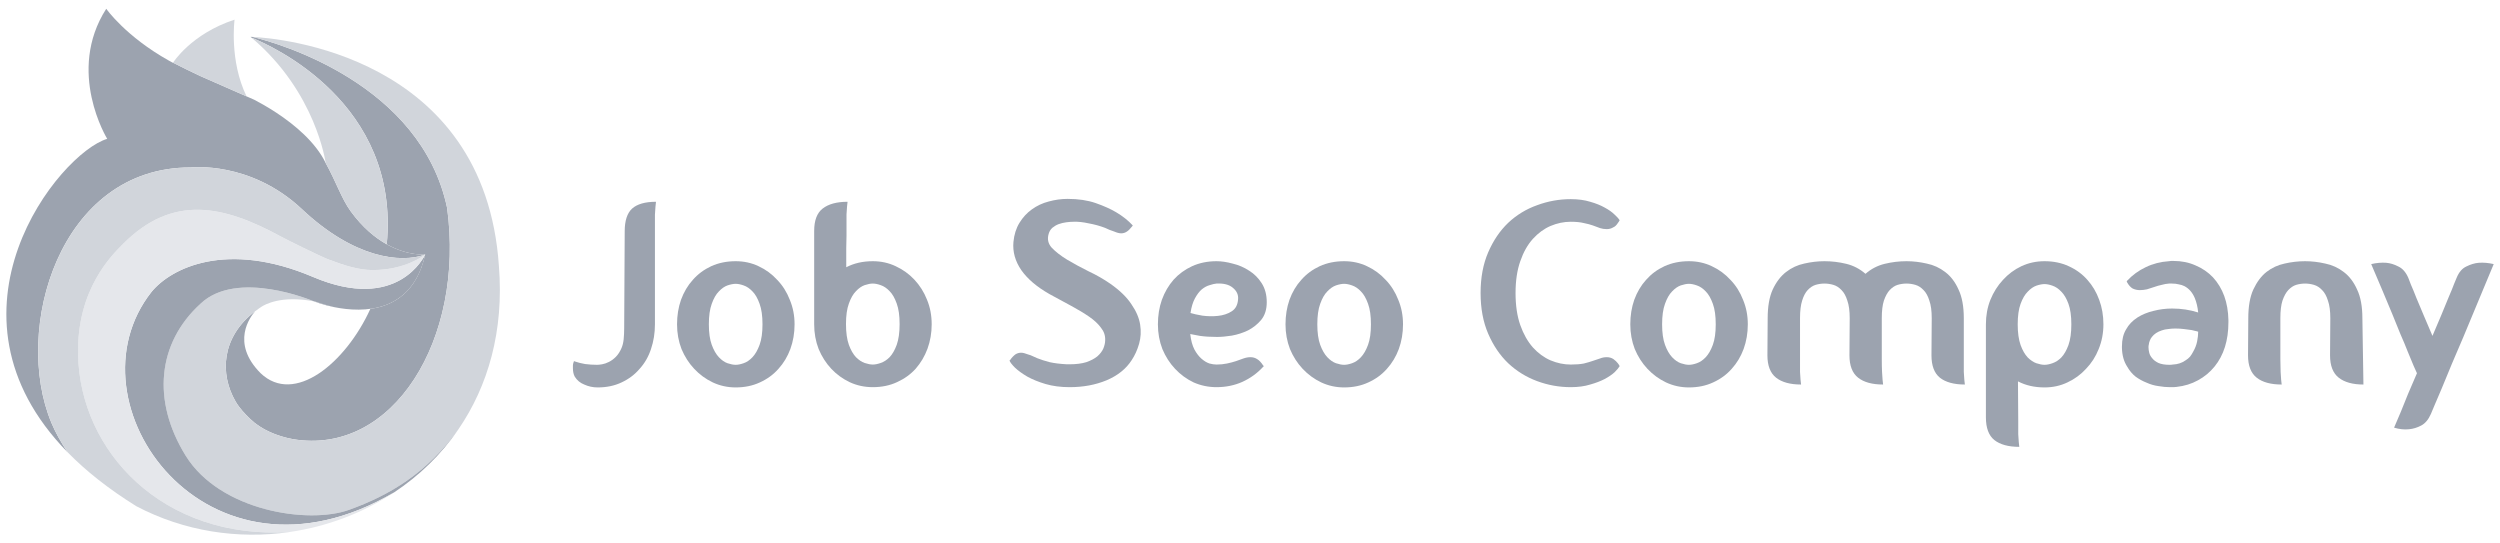 <svg width="276" height="60" viewBox="0 0 276 60" fill="none" xmlns="http://www.w3.org/2000/svg">
<g clip-path="url(#clip0_1098_55661)">
<path d="M32.328 48.481C30.579 48.15 28.865 47.45 27.611 46.243C27.014 45.668 26.427 45.043 26.015 44.337C24.234 41.277 24.443 37.204 28.169 34.361C27.64 34.956 25.43 37.844 28.763 41.193C32.485 44.764 38.151 40.102 40.889 34.097C43.441 33.748 46.013 32.278 46.94 28.097C46.941 28.096 46.941 28.095 46.941 28.094C46.941 28.094 45.063 28.289 42.699 26.97C44.199 11.334 29.912 5.016 27.77 4.158C27.77 4.158 27.77 4.158 27.768 4.158C27.733 4.128 27.698 4.098 27.661 4.068C27.661 4.068 27.747 4.07 27.907 4.077C30.699 4.765 46.456 9.223 49.361 22.949C51.336 37.478 43.364 50.352 32.328 48.481Z" fill="#9CA3AF"/>
<path d="M50.616 47.384C47.114 52.229 43.084 54.636 38.559 56.276C34.034 57.918 24.279 56.404 20.501 50.32C16.723 44.235 17.395 37.862 22.101 33.56C26.137 29.671 34.492 33.202 34.66 33.273C34.609 33.264 34.558 33.254 34.508 33.245C34.451 33.235 34.393 33.224 34.336 33.215C34.284 33.206 34.233 33.197 34.184 33.19C34.166 33.187 34.148 33.184 34.132 33.182C34.076 33.172 34.022 33.164 33.969 33.157C33.915 33.149 33.862 33.142 33.809 33.135C33.71 33.122 33.613 33.111 33.517 33.1C33.464 33.094 33.413 33.089 33.361 33.085C30.22 32.792 28.783 33.924 28.783 33.924C28.716 33.968 28.65 34.012 28.584 34.057C28.441 34.156 28.301 34.258 28.167 34.361C24.441 37.204 24.232 41.277 26.013 44.337C26.425 45.043 27.012 45.668 27.609 46.243C28.863 47.45 30.577 48.15 32.326 48.482C43.361 50.352 51.334 37.478 49.359 22.949C46.454 9.223 30.697 4.765 27.905 4.077C30.539 4.207 53.511 6.012 55.08 29.375C55.656 36.549 53.871 42.631 50.616 47.384Z" fill="#D1D5DB"/>
<path d="M50.621 47.383C48.704 50.185 46.277 52.524 43.52 54.354C43.518 54.356 43.516 54.357 43.514 54.358C22.769 66.561 7.077 44.472 16.728 32.226C18.921 29.551 25.063 26.536 34.55 30.571C43.925 34.559 46.873 28.248 46.943 28.097C45.498 34.611 40.061 34.542 36.929 33.915C36.927 33.914 36.924 33.913 36.921 33.913C36.918 33.912 36.916 33.912 36.913 33.911C36.894 33.907 36.875 33.903 36.856 33.898C36.79 33.882 36.724 33.865 36.66 33.848C36.618 33.837 36.577 33.827 36.536 33.815C36.454 33.795 36.374 33.773 36.295 33.751C36.262 33.742 36.229 33.733 36.197 33.724C36.141 33.708 36.085 33.693 36.031 33.677C35.871 33.631 35.722 33.587 35.59 33.548C35.574 33.543 35.56 33.538 35.545 33.534C35.539 33.532 35.533 33.53 35.528 33.528C35.479 33.514 35.433 33.5 35.389 33.486C35.344 33.472 35.302 33.458 35.261 33.446C35.226 33.433 35.193 33.423 35.161 33.414C35.137 33.405 35.115 33.398 35.095 33.392C35.059 33.38 35.028 33.37 35.001 33.361C34.968 33.35 34.941 33.341 34.92 33.334C34.91 33.33 34.902 33.327 34.896 33.325C34.888 33.322 34.881 33.32 34.877 33.319C34.87 33.316 34.866 33.315 34.866 33.315C34.8 33.301 34.735 33.288 34.67 33.275C34.669 33.274 34.668 33.274 34.668 33.274C34.667 33.274 34.666 33.274 34.665 33.273C34.496 33.201 26.142 29.671 22.106 33.56C17.4 37.862 16.728 44.235 20.506 50.32C24.284 56.404 34.038 57.917 38.564 56.276C43.088 54.636 47.118 52.228 50.621 47.383Z" fill="#9CA3AF"/>
<path d="M46.936 28.094C46.936 28.095 46.936 28.096 46.935 28.097C46.865 28.248 43.917 34.558 34.543 30.571C25.055 26.536 18.913 29.551 16.72 32.226C7.07 44.472 22.761 66.56 43.506 54.358C40.048 56.654 36.076 58.145 31.946 58.739C31.946 58.739 31.945 58.739 31.943 58.739C17.942 59.609 8.824 49.804 8.615 39.175C8.443 31.921 12.399 28.121 13.543 26.966C19.063 21.385 24.704 22.692 30.964 26.093C31.692 26.488 35.316 28.283 36.272 28.65C38.095 29.347 39.652 29.802 41.053 29.814C44.739 29.848 46.869 28.148 46.935 28.095C46.936 28.094 46.936 28.094 46.936 28.094Z" fill="#E5E7EB"/>
<path d="M46.94 28.094C46.94 28.094 46.94 28.094 46.939 28.095C44.22 29.106 39.055 28.478 33.341 23.098C27.626 17.718 21.046 18.487 21.046 18.487C6.542 18.449 1.372 36.38 5.678 46.685C6.103 47.701 6.712 48.817 7.469 49.937C-7.662 34.475 6.564 16.889 11.836 15.328C11.836 15.328 7.278 7.919 11.729 0.969C11.729 0.969 13.866 4.023 18.666 6.703C18.666 6.703 18.67 6.704 18.675 6.707C18.681 6.711 18.692 6.716 18.707 6.724C18.833 6.796 18.963 6.866 19.093 6.936C19.093 6.936 19.096 6.932 19.102 6.923C19.9 7.323 21.559 8.152 22.097 8.388C22.816 8.704 26.065 10.132 26.198 10.19C26.266 10.22 26.759 10.437 27.221 10.64C27.615 10.812 27.988 10.976 28.055 11.006C28.059 11.008 28.062 11.009 28.063 11.009C28.066 11.01 28.067 11.011 28.067 11.011C28.685 11.333 29.564 11.822 30.527 12.456C32.502 13.758 34.825 15.67 35.956 17.996C37.098 20.046 37.719 21.951 38.705 23.305C40.033 25.132 41.435 26.267 42.697 26.97C45.062 28.289 46.94 28.094 46.94 28.094Z" fill="#9CA3AF"/>
<path d="M27.22 10.639C26.758 10.437 26.265 10.22 26.197 10.19C26.064 10.132 22.815 8.704 22.096 8.388C21.558 8.152 19.899 7.322 19.102 6.923C19.102 6.923 21.088 3.744 25.895 2.17C25.895 2.17 25.295 6.677 27.22 10.639Z" fill="#D1D5DB"/>
<path d="M19.099 6.923C18.909 6.827 18.769 6.756 18.703 6.724Z" fill="#9CA3AF"/>
<path d="M34.663 33.274C34.662 33.274 34.661 33.274 34.66 33.273C34.609 33.265 34.558 33.255 34.508 33.245" fill="#9CA3AF"/>
<path d="M27.484 3.979C27.484 3.979 27.633 4.011 27.908 4.077Z" fill="#9CA3AF"/>
<path d="M34.875 33.319C34.879 33.32 34.885 33.322 34.894 33.325C34.9 33.327 34.908 33.33 34.918 33.333" fill="#9CA3AF"/>
<path d="M35.256 33.446C35.221 33.434 35.188 33.423 35.156 33.414Z" fill="#9CA3AF"/>
<path d="M35.521 33.528C35.472 33.514 35.426 33.5 35.383 33.485Z" fill="#9CA3AF"/>
<path d="M36.189 33.724C36.133 33.708 36.078 33.693 36.023 33.677Z" fill="#9CA3AF"/>
<path d="M36.529 33.816C36.447 33.795 36.367 33.773 36.289 33.751Z" fill="#9CA3AF"/>
<path d="M36.861 33.898C36.794 33.882 36.729 33.866 36.664 33.848Z" fill="#9CA3AF"/>
<path d="M28.268 34.248C28.268 34.248 28.229 34.287 28.164 34.361Z" fill="#9CA3AF"/>
<path d="M43.519 54.347C43.515 54.349 43.512 54.352 43.508 54.354Z" fill="#9CA3AF"/>
<path d="M34.664 33.275C34.707 33.292 35.606 33.65 36.907 33.911Z" fill="#9CA3AF"/>
<path d="M46.941 28.095C46.875 28.148 44.745 29.848 41.059 29.814C39.658 29.802 38.101 29.347 36.278 28.65C35.322 28.283 31.698 26.488 30.97 26.093C24.71 22.692 19.069 21.385 13.549 26.966C12.405 28.121 8.449 31.921 8.621 39.175C8.83 49.804 17.948 59.609 31.949 58.739C31.946 58.74 31.943 58.741 31.938 58.741C26.297 59.55 20.366 58.68 15.061 55.892C11.964 53.972 9.463 51.972 7.471 49.937C6.714 48.817 6.105 47.701 5.68 46.685C1.374 36.38 6.544 18.449 21.048 18.487C21.048 18.487 27.628 17.718 33.343 23.098C39.057 28.478 44.222 29.106 46.941 28.095Z" fill="#D1D5DB"/>
<path d="M42.695 26.97C41.432 26.267 40.031 25.132 38.702 23.305C37.717 21.951 37.095 20.045 35.953 17.996C35.953 17.996 34.911 10.181 27.766 4.158C29.908 5.016 44.195 11.334 42.695 26.97Z" fill="#D1D5DB"/>
<path d="M42.693 26.97C42.692 26.989 42.69 27.009 42.688 27.027Z" fill="#9CA3AF"/>
<path d="M27.5 4.057C27.5 4.057 27.594 4.09 27.765 4.159Z" fill="#9CA3AF"/>
</g>
<path d="M72.305 35.804C72.305 36.772 72.16 37.682 71.87 38.533C71.599 39.365 71.183 40.091 70.622 40.71C70.08 41.349 69.413 41.852 68.619 42.22C67.845 42.588 66.965 42.772 65.978 42.772C65.456 42.772 64.962 42.665 64.498 42.452C64.053 42.278 63.705 41.988 63.453 41.581C63.318 41.33 63.25 41.02 63.25 40.652C63.25 40.556 63.25 40.459 63.25 40.362C63.25 40.246 63.269 40.139 63.308 40.043L63.366 39.868L63.54 39.927C63.811 40.023 64.159 40.111 64.585 40.188C65.03 40.246 65.475 40.275 65.92 40.275C66.056 40.275 66.239 40.256 66.472 40.217C66.704 40.178 66.955 40.091 67.226 39.956C67.497 39.82 67.749 39.636 67.981 39.404C68.232 39.153 68.445 38.824 68.619 38.417C68.736 38.146 68.813 37.827 68.852 37.459C68.89 37.091 68.91 36.675 68.91 36.211L68.968 25.527C68.968 24.366 69.239 23.534 69.78 23.031C70.341 22.528 71.222 22.276 72.421 22.276C72.402 22.412 72.383 22.596 72.363 22.828C72.344 23.041 72.325 23.331 72.305 23.699C72.305 24.047 72.305 24.512 72.305 25.092V35.804Z" fill="#9CA3AF"/>
<path d="M85.804 30.898C86.404 31.517 86.868 32.253 87.197 33.105C87.545 33.937 87.72 34.837 87.72 35.804C87.72 36.772 87.565 37.682 87.255 38.533C86.946 39.365 86.51 40.091 85.949 40.71C85.388 41.349 84.701 41.852 83.888 42.22C83.095 42.588 82.205 42.772 81.218 42.772C80.328 42.772 79.487 42.588 78.693 42.22C77.919 41.852 77.232 41.349 76.633 40.71C76.052 40.091 75.588 39.365 75.239 38.533C74.91 37.682 74.746 36.772 74.746 35.804C74.746 34.837 74.891 33.937 75.181 33.105C75.491 32.253 75.926 31.517 76.487 30.898C77.049 30.259 77.726 29.756 78.519 29.389C79.332 29.021 80.231 28.837 81.218 28.837C82.128 28.837 82.969 29.021 83.743 29.389C84.537 29.756 85.224 30.259 85.804 30.898ZM81.218 40.275C81.47 40.275 81.76 40.217 82.089 40.101C82.437 39.985 82.766 39.762 83.076 39.433C83.385 39.104 83.647 38.649 83.859 38.069C84.072 37.488 84.179 36.733 84.179 35.804C84.179 34.875 84.072 34.12 83.859 33.54C83.647 32.94 83.385 32.485 83.076 32.175C82.766 31.846 82.437 31.624 82.089 31.508C81.76 31.392 81.47 31.334 81.218 31.334C80.967 31.334 80.667 31.392 80.319 31.508C79.99 31.624 79.67 31.846 79.361 32.175C79.051 32.485 78.79 32.94 78.577 33.54C78.364 34.12 78.258 34.875 78.258 35.804C78.258 36.733 78.364 37.488 78.577 38.069C78.79 38.649 79.051 39.104 79.361 39.433C79.67 39.762 79.99 39.985 80.319 40.101C80.667 40.217 80.967 40.275 81.218 40.275Z" fill="#9CA3AF"/>
<path d="M93.426 29.505C94.277 29.06 95.254 28.837 96.357 28.837C97.266 28.837 98.108 29.021 98.882 29.389C99.675 29.756 100.362 30.25 100.943 30.869C101.543 31.508 102.007 32.243 102.336 33.075C102.684 33.908 102.858 34.817 102.858 35.804C102.858 36.753 102.704 37.653 102.394 38.504C102.084 39.336 101.649 40.072 101.088 40.71C100.527 41.33 99.84 41.823 99.027 42.191C98.234 42.559 97.344 42.743 96.357 42.743C95.448 42.743 94.596 42.559 93.803 42.191C93.029 41.823 92.352 41.33 91.771 40.71C91.191 40.091 90.727 39.365 90.378 38.533C90.049 37.682 89.885 36.772 89.885 35.804V25.498C89.885 24.337 90.194 23.515 90.814 23.031C91.452 22.528 92.371 22.276 93.571 22.276C93.551 22.392 93.532 22.566 93.513 22.799C93.493 23.012 93.474 23.302 93.455 23.67C93.455 24.037 93.455 24.512 93.455 25.092C93.455 25.266 93.455 25.576 93.455 26.021C93.455 26.447 93.445 26.902 93.426 27.386C93.426 27.869 93.426 28.314 93.426 28.721C93.426 29.127 93.426 29.389 93.426 29.505ZM96.357 40.246C96.609 40.246 96.899 40.188 97.228 40.072C97.576 39.956 97.905 39.743 98.215 39.433C98.524 39.104 98.785 38.649 98.998 38.069C99.211 37.469 99.317 36.704 99.317 35.775C99.317 34.846 99.211 34.092 98.998 33.511C98.785 32.911 98.524 32.456 98.215 32.147C97.905 31.817 97.576 31.595 97.228 31.479C96.899 31.363 96.609 31.305 96.357 31.305C96.106 31.305 95.806 31.363 95.457 31.479C95.128 31.595 94.809 31.817 94.499 32.147C94.19 32.456 93.929 32.911 93.716 33.511C93.503 34.092 93.397 34.846 93.397 35.775C93.397 36.704 93.503 37.469 93.716 38.069C93.929 38.649 94.19 39.104 94.499 39.433C94.809 39.743 95.128 39.956 95.457 40.072C95.806 40.188 96.106 40.246 96.357 40.246Z" fill="#9CA3AF"/>
<path d="M118.094 42.743C117.107 42.743 116.217 42.626 115.423 42.394C114.649 42.162 113.982 41.891 113.421 41.581C112.86 41.252 112.405 40.923 112.057 40.594C111.728 40.265 111.525 40.004 111.447 39.81L111.534 39.723C111.708 39.472 111.902 39.269 112.115 39.114C112.308 38.998 112.511 38.94 112.724 38.94C112.86 38.94 112.985 38.959 113.102 38.998C113.237 39.036 113.382 39.085 113.537 39.143C113.692 39.181 113.847 39.24 114.001 39.317C114.156 39.375 114.33 39.452 114.524 39.549C114.911 39.704 115.365 39.849 115.888 39.985C116.41 40.101 117.039 40.178 117.774 40.217H118.094C118.81 40.217 119.419 40.139 119.922 39.985C120.425 39.81 120.832 39.598 121.141 39.346C121.451 39.075 121.673 38.785 121.809 38.475C121.944 38.146 122.012 37.836 122.012 37.546C122.031 37.043 121.876 36.588 121.547 36.182C121.238 35.756 120.802 35.349 120.241 34.962C119.68 34.575 119.022 34.179 118.268 33.772C117.513 33.366 116.71 32.93 115.859 32.466C114.466 31.672 113.431 30.792 112.753 29.824C112.076 28.837 111.786 27.802 111.883 26.718C111.96 25.905 112.182 25.198 112.55 24.599C112.918 23.999 113.372 23.505 113.914 23.118C114.475 22.712 115.095 22.421 115.772 22.247C116.468 22.054 117.165 21.957 117.861 21.957C119.042 21.957 120.077 22.112 120.967 22.421C121.857 22.731 122.612 23.07 123.231 23.437C123.947 23.863 124.556 24.347 125.059 24.889L125.001 24.976C124.769 25.266 124.576 25.46 124.421 25.557C124.227 25.692 124.014 25.76 123.782 25.76C123.569 25.76 123.308 25.692 122.999 25.557C122.844 25.498 122.679 25.44 122.505 25.382C122.35 25.305 122.176 25.227 121.983 25.15C121.422 24.937 120.822 24.773 120.183 24.657C119.564 24.521 119.013 24.463 118.529 24.482C118.277 24.482 118.007 24.502 117.716 24.541C117.426 24.579 117.146 24.647 116.875 24.744C116.623 24.84 116.391 24.976 116.178 25.15C115.985 25.324 115.849 25.547 115.772 25.818C115.598 26.398 115.714 26.911 116.12 27.356C116.546 27.802 117.107 28.237 117.803 28.663C118.519 29.089 119.303 29.514 120.154 29.94C121.025 30.347 121.838 30.811 122.592 31.334C123.637 32.069 124.411 32.824 124.914 33.598C125.437 34.353 125.756 35.098 125.872 35.833C125.988 36.569 125.949 37.275 125.756 37.953C125.562 38.63 125.291 39.23 124.943 39.752C124.324 40.72 123.395 41.465 122.157 41.988C120.938 42.491 119.583 42.743 118.094 42.743Z" fill="#9CA3AF"/>
<path d="M138.775 39.636C139.007 39.772 139.23 40.004 139.442 40.333L139.53 40.42L139.442 40.507C138.804 41.204 138.04 41.755 137.15 42.162C136.279 42.549 135.331 42.743 134.305 42.743C133.415 42.743 132.574 42.568 131.78 42.22C131.006 41.852 130.319 41.349 129.72 40.71C129.139 40.091 128.675 39.365 128.326 38.533C127.998 37.682 127.833 36.772 127.833 35.804C127.833 34.837 127.978 33.937 128.268 33.105C128.578 32.253 129.013 31.508 129.574 30.869C130.136 30.25 130.813 29.756 131.606 29.389C132.419 29.021 133.319 28.837 134.305 28.837C134.847 28.837 135.437 28.924 136.076 29.098C136.734 29.253 137.343 29.514 137.904 29.882C138.465 30.23 138.93 30.695 139.297 31.276C139.665 31.856 139.849 32.553 139.849 33.366C139.849 34.159 139.646 34.808 139.239 35.311C138.833 35.795 138.349 36.182 137.788 36.472C137.227 36.743 136.627 36.937 135.989 37.053C135.37 37.149 134.828 37.198 134.363 37.198C133.647 37.198 133.019 37.159 132.477 37.082C131.954 36.985 131.596 36.917 131.403 36.878C131.48 37.575 131.635 38.146 131.867 38.591C132.1 39.017 132.361 39.356 132.651 39.607C132.941 39.859 133.231 40.033 133.522 40.13C133.812 40.207 134.073 40.246 134.305 40.246C134.712 40.246 135.099 40.207 135.466 40.13C135.834 40.052 136.163 39.965 136.453 39.868C136.743 39.772 137.014 39.675 137.266 39.578C137.537 39.481 137.798 39.433 138.049 39.433C138.32 39.433 138.562 39.501 138.775 39.636ZM134.305 31.305C134.092 31.324 133.841 31.382 133.551 31.479C133.26 31.556 132.97 31.711 132.68 31.943C132.409 32.175 132.158 32.505 131.925 32.93C131.693 33.356 131.529 33.898 131.432 34.556C131.742 34.653 132.177 34.749 132.738 34.846C133.319 34.924 133.889 34.933 134.45 34.875C135.031 34.817 135.534 34.653 135.96 34.382C136.405 34.111 136.647 33.656 136.685 33.017C136.724 32.533 136.53 32.117 136.105 31.769C135.698 31.421 135.099 31.266 134.305 31.305Z" fill="#9CA3AF"/>
<path d="M152.978 30.898C153.577 31.517 154.042 32.253 154.371 33.105C154.719 33.937 154.893 34.837 154.893 35.804C154.893 36.772 154.738 37.682 154.429 38.533C154.119 39.365 153.684 40.091 153.123 40.71C152.562 41.349 151.875 41.852 151.062 42.22C150.269 42.588 149.379 42.772 148.392 42.772C147.502 42.772 146.66 42.588 145.867 42.22C145.093 41.852 144.406 41.349 143.806 40.71C143.226 40.091 142.761 39.365 142.413 38.533C142.084 37.682 141.92 36.772 141.92 35.804C141.92 34.837 142.065 33.937 142.355 33.105C142.665 32.253 143.1 31.517 143.661 30.898C144.222 30.259 144.899 29.756 145.693 29.389C146.505 29.021 147.405 28.837 148.392 28.837C149.301 28.837 150.143 29.021 150.917 29.389C151.71 29.756 152.397 30.259 152.978 30.898ZM148.392 40.275C148.643 40.275 148.934 40.217 149.263 40.101C149.611 39.985 149.94 39.762 150.249 39.433C150.559 39.104 150.82 38.649 151.033 38.069C151.246 37.488 151.352 36.733 151.352 35.804C151.352 34.875 151.246 34.12 151.033 33.54C150.82 32.94 150.559 32.485 150.249 32.175C149.94 31.846 149.611 31.624 149.263 31.508C148.934 31.392 148.643 31.334 148.392 31.334C148.14 31.334 147.84 31.392 147.492 31.508C147.163 31.624 146.844 31.846 146.534 32.175C146.225 32.485 145.964 32.94 145.751 33.54C145.538 34.12 145.432 34.875 145.432 35.804C145.432 36.733 145.538 37.488 145.751 38.069C145.964 38.649 146.225 39.104 146.534 39.433C146.844 39.762 147.163 39.985 147.492 40.101C147.84 40.217 148.14 40.275 148.392 40.275Z" fill="#9CA3AF"/>
<path d="M173.412 42.743C172.135 42.743 170.897 42.52 169.697 42.075C168.498 41.63 167.433 40.972 166.505 40.101C165.595 39.23 164.86 38.146 164.299 36.849C163.738 35.553 163.457 34.053 163.457 32.35C163.457 30.647 163.738 29.147 164.299 27.85C164.86 26.553 165.595 25.47 166.505 24.599C167.433 23.728 168.498 23.079 169.697 22.654C170.897 22.208 172.135 21.986 173.412 21.986C174.225 21.986 174.941 22.083 175.56 22.276C176.179 22.45 176.711 22.663 177.156 22.915C177.621 23.166 177.988 23.428 178.259 23.699C178.53 23.95 178.714 24.153 178.811 24.308C178.753 24.424 178.685 24.531 178.607 24.628C178.549 24.724 178.472 24.821 178.375 24.918C178.298 24.995 178.211 25.053 178.114 25.092C177.901 25.227 177.659 25.295 177.388 25.295C177.118 25.295 176.866 25.257 176.634 25.179C176.402 25.082 176.14 24.986 175.85 24.889C175.579 24.792 175.25 24.705 174.863 24.628C174.476 24.531 173.993 24.482 173.412 24.482C172.658 24.482 171.913 24.637 171.177 24.947C170.462 25.257 169.813 25.731 169.233 26.369C168.652 27.008 168.188 27.831 167.84 28.837C167.491 29.824 167.317 30.995 167.317 32.35C167.317 33.724 167.491 34.904 167.84 35.891C168.188 36.878 168.652 37.701 169.233 38.359C169.813 38.998 170.462 39.472 171.177 39.782C171.913 40.091 172.658 40.246 173.412 40.246C173.993 40.246 174.476 40.207 174.863 40.13C175.25 40.033 175.579 39.936 175.85 39.84C176.14 39.743 176.402 39.656 176.634 39.578C176.866 39.481 177.118 39.433 177.388 39.433C177.659 39.433 177.901 39.501 178.114 39.636C178.327 39.791 178.491 39.946 178.607 40.101C178.685 40.198 178.753 40.304 178.811 40.42C178.714 40.594 178.53 40.817 178.259 41.088C177.988 41.339 177.621 41.591 177.156 41.843C176.711 42.075 176.179 42.278 175.56 42.452C174.941 42.646 174.225 42.743 173.412 42.743Z" fill="#9CA3AF"/>
<path d="M191.043 30.898C191.643 31.517 192.107 32.253 192.436 33.105C192.784 33.937 192.958 34.837 192.958 35.804C192.958 36.772 192.803 37.682 192.494 38.533C192.184 39.365 191.749 40.091 191.188 40.71C190.627 41.349 189.94 41.852 189.127 42.22C188.334 42.588 187.444 42.772 186.457 42.772C185.567 42.772 184.725 42.588 183.932 42.22C183.158 41.852 182.471 41.349 181.871 40.71C181.291 40.091 180.826 39.365 180.478 38.533C180.149 37.682 179.985 36.772 179.985 35.804C179.985 34.837 180.13 33.937 180.42 33.105C180.73 32.253 181.165 31.517 181.726 30.898C182.287 30.259 182.964 29.756 183.758 29.389C184.57 29.021 185.47 28.837 186.457 28.837C187.366 28.837 188.208 29.021 188.982 29.389C189.775 29.756 190.462 30.259 191.043 30.898ZM186.457 40.275C186.709 40.275 186.999 40.217 187.328 40.101C187.676 39.985 188.005 39.762 188.315 39.433C188.624 39.104 188.885 38.649 189.098 38.069C189.311 37.488 189.417 36.733 189.417 35.804C189.417 34.875 189.311 34.12 189.098 33.54C188.885 32.94 188.624 32.485 188.315 32.175C188.005 31.846 187.676 31.624 187.328 31.508C186.999 31.392 186.709 31.334 186.457 31.334C186.205 31.334 185.906 31.392 185.557 31.508C185.228 31.624 184.909 31.846 184.599 32.175C184.29 32.485 184.029 32.94 183.816 33.54C183.603 34.12 183.497 34.875 183.497 35.804C183.497 36.733 183.603 37.488 183.816 38.069C184.029 38.649 184.29 39.104 184.599 39.433C184.909 39.762 185.228 39.985 185.557 40.101C185.906 40.217 186.205 40.275 186.457 40.275Z" fill="#9CA3AF"/>
<path d="M213.263 35.137C213.263 34.324 213.176 33.675 213.002 33.192C212.847 32.688 212.634 32.301 212.363 32.03C212.093 31.74 211.793 31.547 211.464 31.45C211.135 31.353 210.806 31.305 210.477 31.305C210.148 31.305 209.819 31.353 209.49 31.45C209.181 31.547 208.89 31.74 208.619 32.03C208.368 32.301 208.155 32.688 207.981 33.192C207.826 33.675 207.749 34.324 207.749 35.137V39.636C207.749 40.217 207.758 40.691 207.778 41.059C207.797 41.426 207.816 41.717 207.836 41.93C207.855 42.162 207.874 42.336 207.894 42.452C206.694 42.452 205.775 42.201 205.137 41.697C204.498 41.194 204.179 40.372 204.179 39.23L204.208 35.137C204.208 34.324 204.121 33.675 203.947 33.192C203.792 32.688 203.579 32.301 203.308 32.03C203.037 31.74 202.737 31.547 202.408 31.45C202.079 31.353 201.751 31.305 201.422 31.305C201.093 31.305 200.764 31.353 200.435 31.45C200.125 31.547 199.835 31.74 199.564 32.03C199.313 32.301 199.109 32.688 198.955 33.192C198.8 33.675 198.722 34.324 198.722 35.137V39.636C198.722 40.217 198.722 40.691 198.722 41.059C198.742 41.426 198.761 41.717 198.78 41.93C198.8 42.162 198.819 42.336 198.838 42.452C197.639 42.452 196.72 42.201 196.081 41.697C195.443 41.194 195.123 40.372 195.123 39.23L195.152 35.137C195.152 33.84 195.336 32.785 195.704 31.972C196.091 31.14 196.584 30.492 197.184 30.027C197.784 29.563 198.452 29.253 199.187 29.098C199.941 28.924 200.686 28.837 201.422 28.837C202.234 28.837 203.037 28.934 203.831 29.127C204.624 29.321 205.33 29.689 205.949 30.23C206.568 29.689 207.275 29.321 208.068 29.127C208.861 28.934 209.664 28.837 210.477 28.837C211.212 28.837 211.957 28.924 212.712 29.098C213.466 29.253 214.144 29.563 214.743 30.027C215.363 30.492 215.856 31.14 216.224 31.972C216.611 32.785 216.804 33.84 216.804 35.137V39.636C216.804 40.217 216.804 40.691 216.804 41.059C216.823 41.426 216.843 41.717 216.862 41.93C216.881 42.162 216.901 42.336 216.92 42.452C215.721 42.452 214.801 42.201 214.163 41.697C213.544 41.194 213.234 40.372 213.234 39.23L213.263 35.137Z" fill="#9CA3AF"/>
<path d="M219.244 35.804C219.244 34.837 219.408 33.937 219.737 33.105C220.085 32.253 220.55 31.517 221.13 30.898C221.711 30.259 222.388 29.756 223.162 29.389C223.955 29.021 224.806 28.837 225.716 28.837C226.703 28.837 227.593 29.021 228.386 29.389C229.199 29.756 229.886 30.259 230.447 30.898C231.008 31.517 231.443 32.253 231.753 33.105C232.062 33.937 232.217 34.837 232.217 35.804C232.217 36.772 232.043 37.682 231.695 38.533C231.366 39.365 230.901 40.091 230.302 40.71C229.721 41.349 229.034 41.852 228.241 42.22C227.467 42.588 226.625 42.772 225.716 42.772C224.613 42.772 223.636 42.549 222.784 42.104L222.814 46.517C222.814 47.097 222.814 47.571 222.814 47.939C222.833 48.307 222.852 48.597 222.872 48.81C222.891 49.042 222.91 49.216 222.93 49.333C221.73 49.333 220.811 49.081 220.172 48.578C219.553 48.075 219.244 47.242 219.244 46.081V35.804ZM225.716 40.275C225.967 40.275 226.258 40.217 226.587 40.101C226.935 39.985 227.264 39.772 227.573 39.462C227.883 39.133 228.144 38.678 228.357 38.098C228.57 37.498 228.676 36.733 228.676 35.804C228.676 34.875 228.57 34.12 228.357 33.54C228.144 32.959 227.883 32.514 227.573 32.205C227.264 31.875 226.935 31.653 226.587 31.537C226.258 31.421 225.967 31.363 225.716 31.363C225.464 31.363 225.164 31.421 224.816 31.537C224.487 31.653 224.168 31.875 223.858 32.205C223.549 32.514 223.288 32.959 223.075 33.54C222.862 34.12 222.755 34.875 222.755 35.804C222.755 36.733 222.862 37.498 223.075 38.098C223.288 38.678 223.549 39.133 223.858 39.462C224.168 39.772 224.487 39.985 224.816 40.101C225.164 40.217 225.464 40.275 225.716 40.275Z" fill="#9CA3AF"/>
<path d="M235.975 35.05C236.497 34.721 237.087 34.479 237.745 34.324C238.403 34.15 239.09 34.062 239.806 34.062C240.812 34.062 241.77 34.208 242.679 34.498C242.621 33.898 242.495 33.366 242.302 32.901C242.05 32.301 241.673 31.866 241.17 31.595C240.976 31.498 240.763 31.43 240.531 31.392C240.318 31.334 240.067 31.305 239.777 31.305H239.457C239.187 31.324 238.916 31.372 238.645 31.45C238.374 31.508 238.103 31.585 237.832 31.682C237.561 31.779 237.29 31.866 237.019 31.943C236.749 32.001 236.487 32.03 236.236 32.03C235.965 32.03 235.704 31.972 235.452 31.856C235.22 31.721 235.017 31.498 234.843 31.189L234.785 31.072L234.843 30.985C235.423 30.366 236.1 29.872 236.874 29.505C237.668 29.118 238.529 28.895 239.457 28.837C239.554 28.818 239.632 28.808 239.69 28.808C239.767 28.808 239.854 28.808 239.951 28.808C240.841 28.808 241.654 28.973 242.389 29.302C243.124 29.611 243.763 30.047 244.304 30.608C245.407 31.808 245.978 33.385 246.017 35.34V35.572C246.017 37.585 245.504 39.22 244.478 40.478C243.975 41.097 243.366 41.601 242.65 41.988C241.953 42.375 241.17 42.617 240.299 42.714C240.183 42.733 240.067 42.743 239.951 42.743C239.835 42.743 239.709 42.743 239.573 42.743C239.167 42.743 238.741 42.704 238.296 42.626C237.851 42.568 237.416 42.443 236.99 42.249C236.545 42.075 236.139 41.852 235.771 41.581C235.404 41.291 235.094 40.923 234.843 40.478C234.475 39.917 234.282 39.23 234.262 38.417V38.243C234.262 37.488 234.417 36.859 234.727 36.356C234.997 35.853 235.413 35.417 235.975 35.05ZM241.982 36.443C241.731 36.404 241.441 36.365 241.112 36.327C240.802 36.288 240.483 36.269 240.154 36.269C239.883 36.269 239.622 36.288 239.37 36.327C239.119 36.346 238.887 36.395 238.674 36.472C238.19 36.627 237.822 36.869 237.571 37.198C237.474 37.314 237.397 37.449 237.339 37.604C237.281 37.74 237.242 37.895 237.223 38.069C237.203 38.127 237.194 38.214 237.194 38.33C237.194 38.523 237.223 38.736 237.281 38.969C237.339 39.181 237.455 39.385 237.629 39.578C237.784 39.772 238.006 39.936 238.296 40.072C238.606 40.207 239.012 40.275 239.515 40.275C239.67 40.275 239.786 40.265 239.864 40.246C240.405 40.227 240.88 40.072 241.286 39.782C241.479 39.665 241.644 39.53 241.779 39.375C241.915 39.201 242.031 39.017 242.128 38.824C242.34 38.456 242.486 38.078 242.563 37.691C242.64 37.304 242.679 36.946 242.679 36.617C242.66 36.617 242.64 36.617 242.621 36.617C242.621 36.598 242.611 36.588 242.592 36.588C242.515 36.569 242.427 36.549 242.331 36.53C242.234 36.511 242.118 36.482 241.982 36.443Z" fill="#9CA3AF"/>
<path d="M248.211 35.137C248.211 33.84 248.395 32.785 248.763 31.972C249.15 31.14 249.633 30.492 250.214 30.027C250.814 29.563 251.481 29.253 252.216 29.098C252.971 28.924 253.726 28.837 254.48 28.837C255.216 28.837 255.96 28.924 256.715 29.098C257.47 29.253 258.147 29.563 258.747 30.027C259.366 30.492 259.859 31.14 260.227 31.972C260.614 32.785 260.807 33.84 260.807 35.137L260.923 42.452C259.743 42.452 258.834 42.201 258.195 41.697C257.557 41.194 257.237 40.372 257.237 39.23L257.267 35.137C257.267 34.324 257.179 33.675 257.005 33.192C256.851 32.688 256.638 32.301 256.367 32.03C256.096 31.74 255.796 31.547 255.467 31.45C255.138 31.353 254.809 31.305 254.48 31.305C254.151 31.305 253.822 31.353 253.493 31.45C253.184 31.547 252.894 31.74 252.623 32.03C252.371 32.301 252.158 32.688 251.984 33.192C251.829 33.675 251.752 34.324 251.752 35.137V39.636C251.771 40.217 251.781 40.691 251.781 41.059C251.8 41.426 251.82 41.717 251.839 41.93C251.858 42.162 251.878 42.336 251.897 42.452C250.698 42.452 249.778 42.201 249.14 41.697C248.501 41.194 248.182 40.372 248.182 39.23L248.211 35.137Z" fill="#9CA3AF"/>
<path d="M271.214 30.666C271.465 30.047 271.823 29.631 272.288 29.418C272.752 29.185 273.207 29.05 273.652 29.011C274.174 28.973 274.726 29.021 275.306 29.156C274.068 32.137 272.955 34.808 271.969 37.169C271.543 38.175 271.117 39.172 270.691 40.159C270.285 41.146 269.918 42.036 269.589 42.83C269.26 43.623 268.979 44.281 268.747 44.804C268.534 45.326 268.408 45.626 268.37 45.704C268.099 46.323 267.741 46.749 267.296 46.981C266.851 47.213 266.406 47.349 265.961 47.387C265.438 47.446 264.887 47.387 264.306 47.213C264.538 46.671 264.79 46.081 265.061 45.442C265.293 44.881 265.554 44.233 265.845 43.497C266.154 42.781 266.483 42.017 266.831 41.204C266.773 41.069 266.648 40.788 266.454 40.362C266.28 39.936 266.067 39.423 265.816 38.824C265.583 38.224 265.312 37.575 265.003 36.878C264.713 36.162 264.422 35.446 264.132 34.73C263.436 33.046 262.652 31.189 261.781 29.156C262.362 29.021 262.913 28.973 263.436 29.011C263.881 29.05 264.326 29.185 264.771 29.418C265.235 29.631 265.603 30.047 265.874 30.666C265.912 30.763 266.009 31.014 266.164 31.421C266.338 31.808 266.541 32.301 266.773 32.901C267.025 33.501 267.305 34.169 267.615 34.904C267.925 35.62 268.234 36.346 268.544 37.082C268.892 36.269 269.221 35.495 269.531 34.759C269.84 34.024 270.111 33.366 270.343 32.785C270.595 32.205 270.788 31.73 270.924 31.363C271.078 30.976 271.175 30.743 271.214 30.666Z" fill="#9CA3AF"/>
<defs>
<clipPath id="clip0_1098_55661">
<rect width="54.485" height="58.061" fill="white" transform="translate(0.703 0.969)"/>
</clipPath>
</defs>
</svg>
